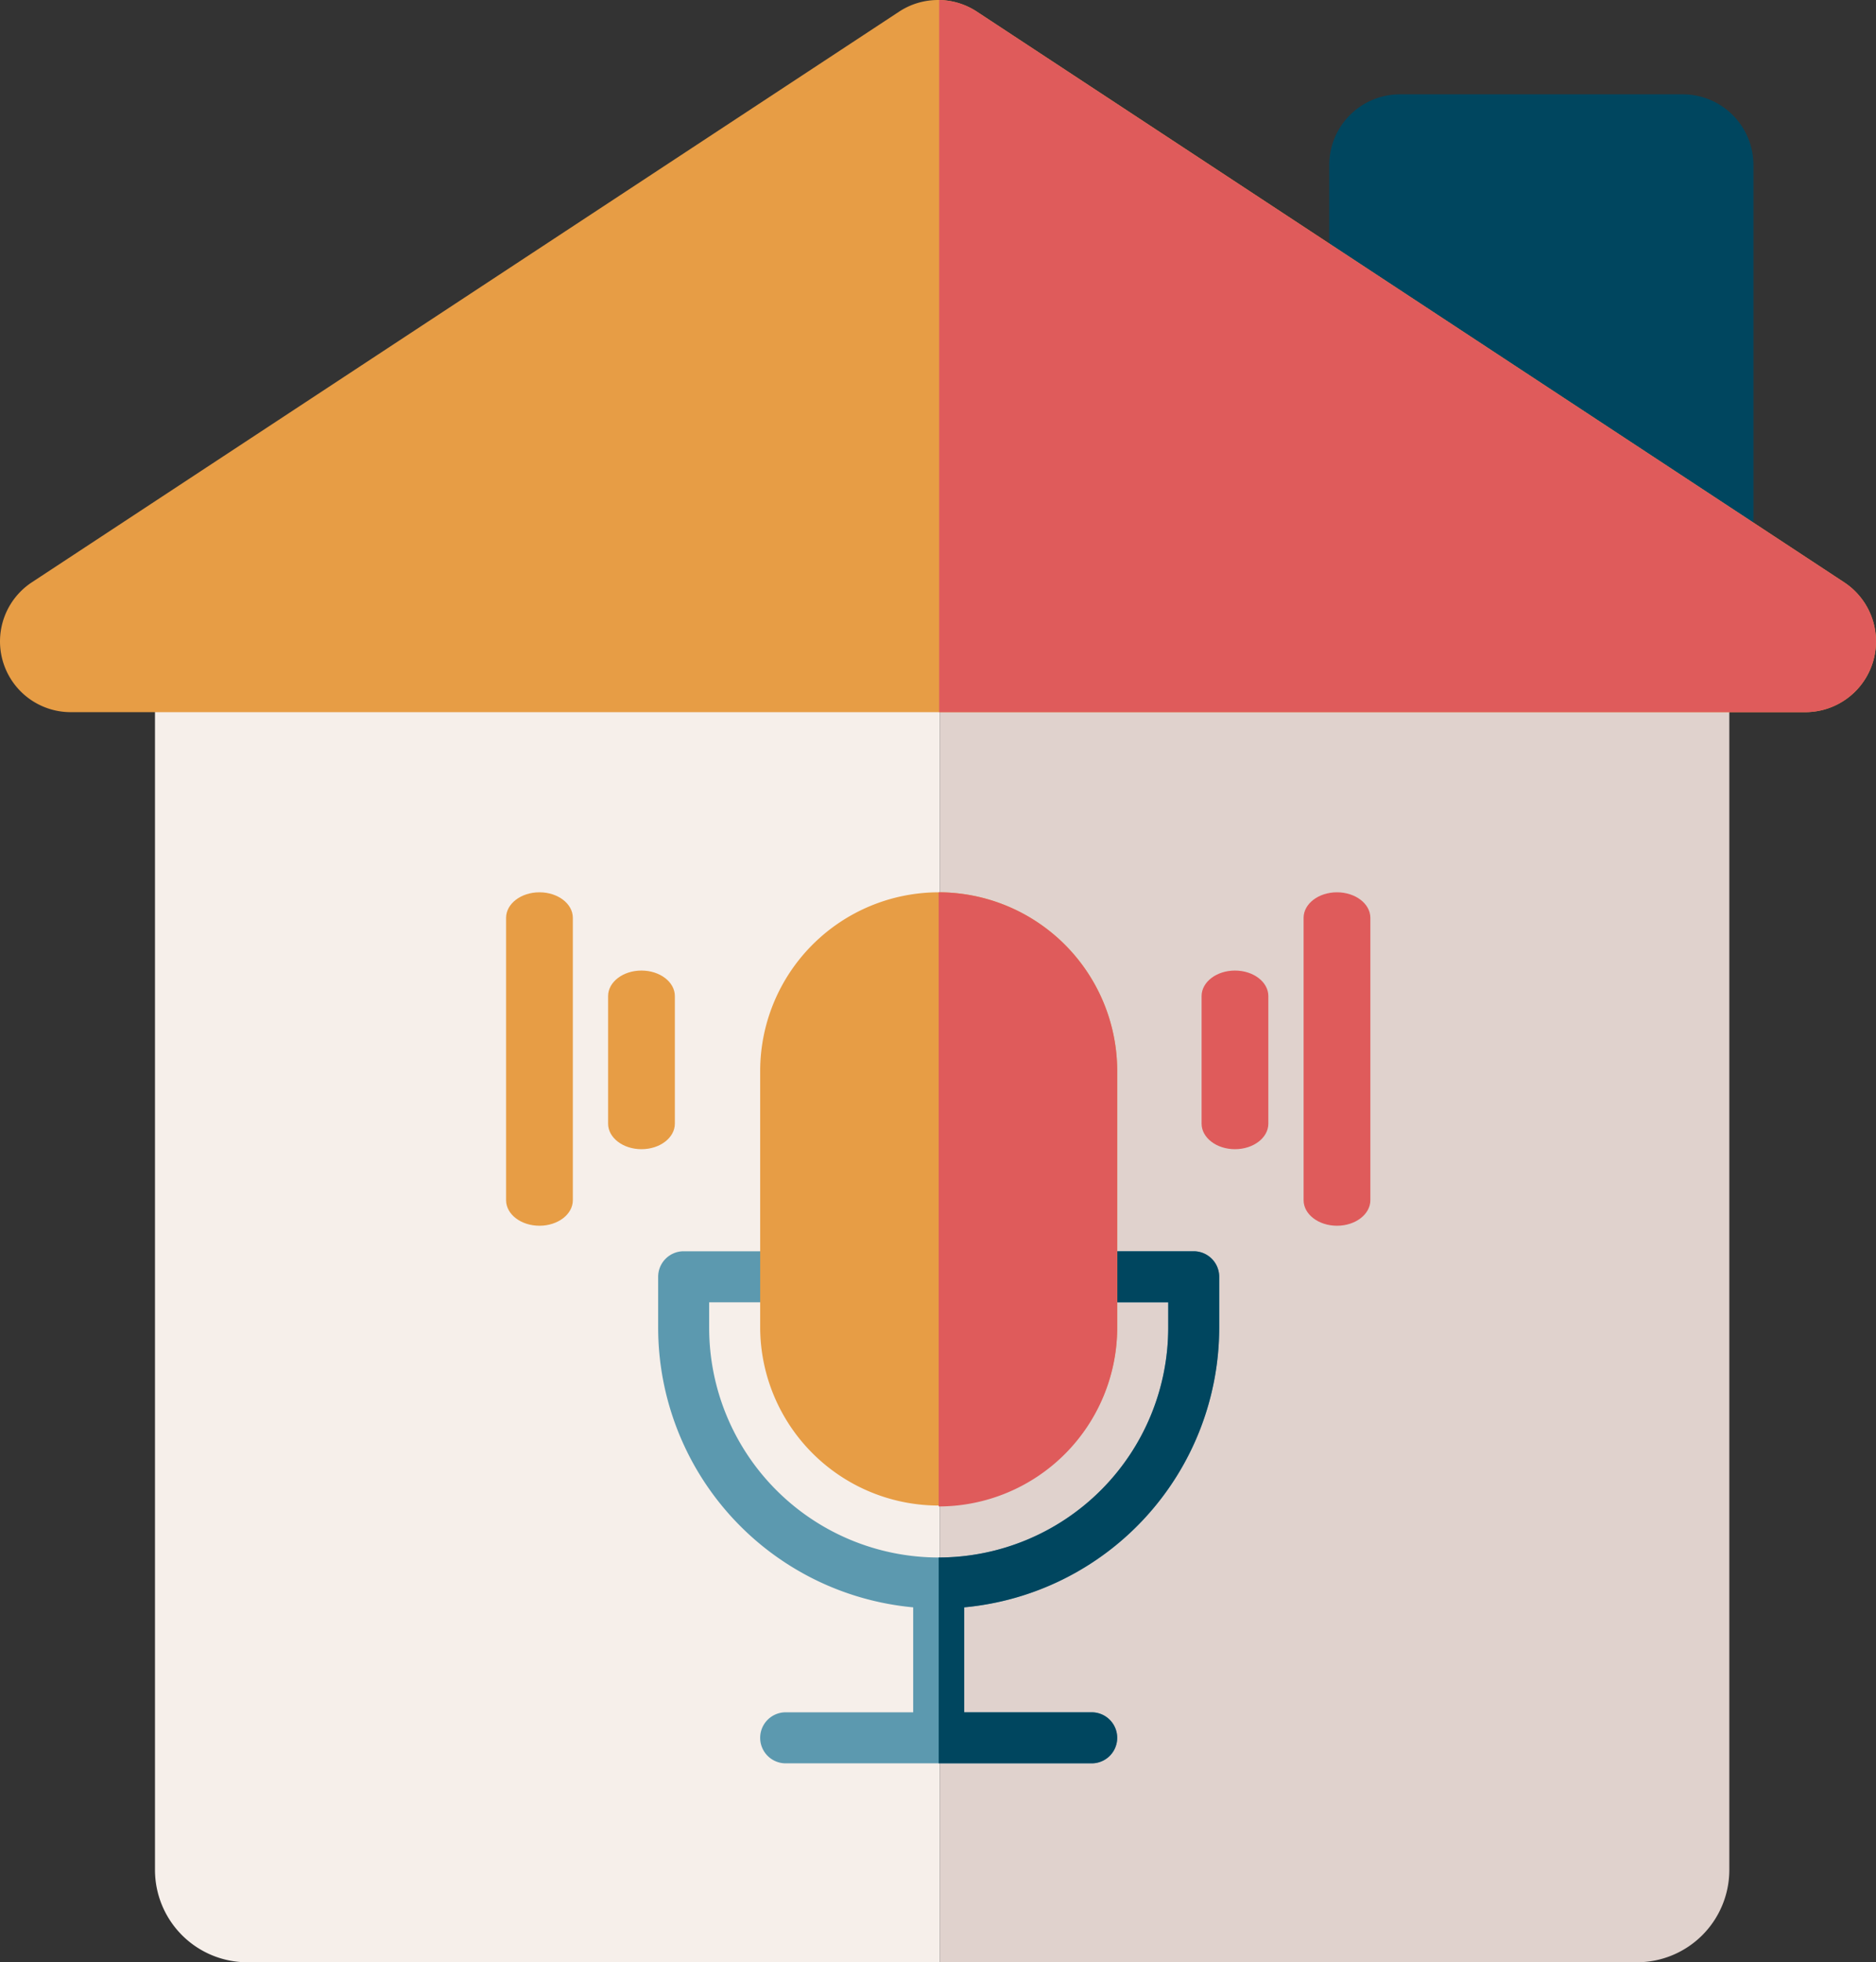 <svg xmlns="http://www.w3.org/2000/svg" width="406.341" height="424.765" viewBox="0 0 406.341 424.765">
  <rect x="0" y="0" width="406.341" height="424.765" fill="#333333" stroke="none"/>
  <g id="Group_21" data-name="Group 21" transform="translate(984.57 -29.426)">
    <g id="smart-city" transform="translate(-984.572 29.427)">
      <g id="Group_19" data-name="Group 19" transform="translate(33.911 134.105)">
        <path id="Rectangle_28" data-name="Rectangle 28" d="M0,0H171V271a20,20,0,0,1-20,20H0Z" transform="translate(169.661 -0.341)" fill="#e0d2cd"/>
        <path id="Rectangle_29" data-name="Rectangle 29" d="M0,0H170V291H20A20,20,0,0,1,0,271Z" transform="translate(-0.339 -0.341)" fill="#f6efea"/>
      </g>
      <path id="Path_60" data-name="Path 60" d="M358.575,148.984H297.322a15.313,15.313,0,0,1-15.314-15.315V35.814A15.313,15.313,0,0,1,297.323,20.5h61.252a15.313,15.313,0,0,1,15.314,15.315V133.67a15.313,15.313,0,0,1-15.315,15.314Zm0,0" transform="translate(5.907 -0.082)" fill="#00465f"/>
      <path id="Path_61" data-name="Path 61" d="M391.027,154.659H15.314A15.315,15.315,0,0,1,6.9,126.551L194.758,3.016a15.326,15.326,0,0,1,16.826,0L399.442,126.551a15.313,15.313,0,0,1-8.415,28.108Zm0,0" transform="translate(-0.001 -0.501)" fill="#e79d45"/>
      <path id="Path_71" data-name="Path 71" d="M395.268,126.551,207.41,3.016A15.307,15.307,0,0,0,199.254.508V154.659h187.6a15.313,15.313,0,0,0,8.415-28.108Zm0,0" transform="translate(4.173 -0.501)" fill="#df5b5b"/>
    </g>
    <g id="voice-search" transform="translate(-874.952 222.58)">
      <path id="Path_50" data-name="Path 50" d="M212.526,216.524v11.048a60.843,60.843,0,0,1-55.239,60.509V310.8h27.62a5.524,5.524,0,1,1,0,11.048H118.62a5.524,5.524,0,1,1,0-11.048h27.62V288.081A60.843,60.843,0,0,1,91,227.572V216.524A5.526,5.526,0,0,1,96.524,211h18.413v11.048H102.048v5.524a49.715,49.715,0,0,0,99.43,0v-5.524H188.589V211H207a5.526,5.526,0,0,1,5.526,5.524Z" transform="translate(-58.061 -133.297)" fill="#5c99af"/>
      <path id="Path_51" data-name="Path 51" d="M316.763,216.524v11.048a60.843,60.843,0,0,1-55.239,60.509V310.8h27.62a5.524,5.524,0,0,1,0,11.048H256v-44.56a49.771,49.771,0,0,0,49.715-49.715v-5.524H292.826V211h18.413A5.526,5.526,0,0,1,316.763,216.524Z" transform="translate(-162.298 -133.297)" fill="#00465f"/>
      <path id="Path_52" data-name="Path 52" d="M189.667,0A38.711,38.711,0,0,0,151,38.667V94.275a38.668,38.668,0,0,0,77.335,0V38.667A38.711,38.711,0,0,0,189.667,0Z" transform="translate(-95.965)" fill="#e79d45"/>
      <g id="Group_18" data-name="Group 18">
        <path id="Path_53" data-name="Path 53" d="M294.667,38.667V94.275A38.71,38.71,0,0,1,256,132.942V0A38.71,38.71,0,0,1,294.667,38.667Z" transform="translate(-162.298)" fill="#df5b5b"/>
        <path id="Path_54" data-name="Path 54" d="M98.229,46C94.237,46,91,48.473,91,51.524v27.62c0,3.051,3.237,5.524,7.229,5.524s7.229-2.473,7.229-5.524V51.524C105.458,48.473,102.221,46,98.229,46Z" transform="translate(-68.904 -29.06)" fill="#e79d45"/>
        <path id="Path_55" data-name="Path 55" d="M38.229,0C34.237,0,31,2.473,31,5.524V66.655c0,3.051,3.237,5.524,7.229,5.524s7.229-2.473,7.229-5.524V5.524C45.458,2.473,42.221,0,38.229,0Z" transform="translate(-31)" fill="#e79d45"/>
      </g>
      <path id="Path_56" data-name="Path 56" d="M398.229,46C394.237,46,391,48.473,391,51.524v27.62c0,3.051,3.237,5.524,7.229,5.524s7.229-2.473,7.229-5.524V51.524C405.458,48.473,402.221,46,398.229,46Z" transform="translate(-240.354 -29.06)" fill="#df5b5b"/>
      <path id="Path_57" data-name="Path 57" d="M458.229,0C454.237,0,451,2.473,451,5.524V66.655c0,3.051,3.237,5.524,7.229,5.524s7.229-2.473,7.229-5.524V5.524C465.458,2.473,462.221,0,458.229,0Z" transform="translate(-278.258)" fill="#df5b5b"/>
    </g>
  </g>
</svg>
